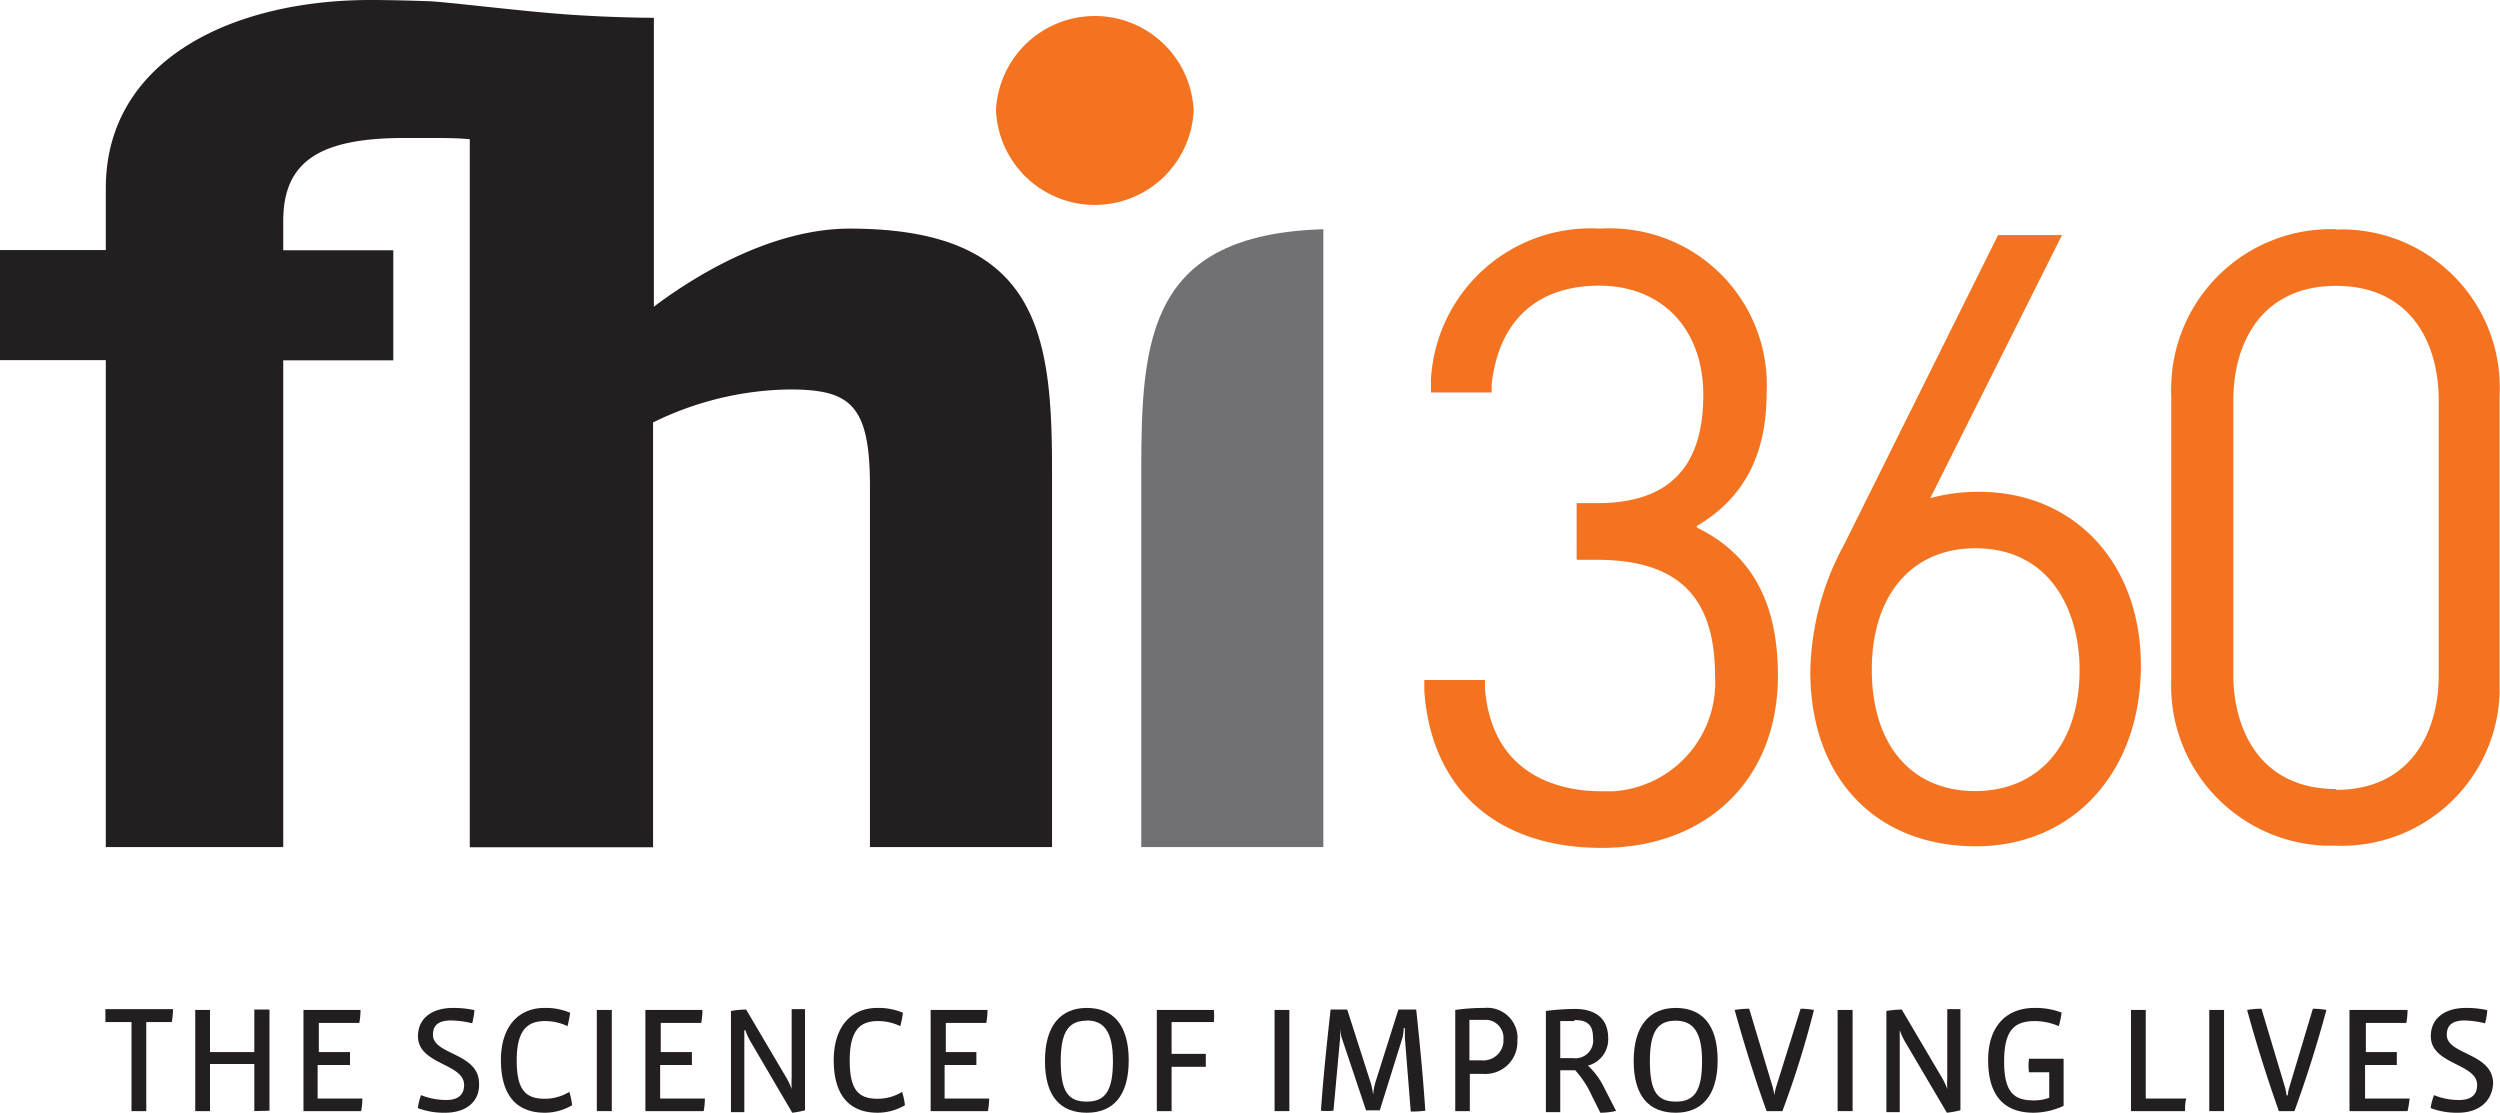 <svg id="Layer_1" data-name="Layer 1" xmlns="http://www.w3.org/2000/svg" viewBox="0 0 123.57 54.99">
  <path d="M59,5.46a4.89,4.89,0,0,1-9.77,0,4.89,4.89,0,0,1,9.77,0" style="fill: #f37321"/>
  <path d="M42,11.3c-4,0-7.89,2.5-9.68,3.86V.88s-2,0-4.35-.17S22.05.09,21.19.06,19.25,0,18.32,0C11.42,0,5.23,3,5.23,9.3v3.06H0V17.8H5.23V41.87H14V17.81h5.44V12.37H14V10.93C14,8,15.76,6.82,20,6.82h1.15c.72,0,1.4,0,2.07.06v35h9.06v-21A15.74,15.74,0,0,1,39,19.25c3,0,4,.71,4,4.78V41.87h9V23.23C52,16.48,51.32,11.3,42,11.3" style="fill: #231f20"/>
  <path d="M65.41,41.87h-9V23.23c0-6.57.41-11.64,9-11.9Z" style="fill: #717073"/>
  <path d="M83.86,26c2.31-1.34,3.46-3.5,3.46-6.56A7.74,7.74,0,0,0,80,11.3a7.06,7.06,0,0,0-.92,0,7.91,7.91,0,0,0-8.35,7.44.57.57,0,0,0,0,.13l0,.53h3V19c.35-3.15,2.24-4.88,5.32-4.88s5.14,2.12,5.14,5.4c0,3.6-1.72,5.35-5.26,5.35h-1v2.8h1c4,0,5.84,1.82,5.84,5.72a5.39,5.39,0,0,1-5,5.72c-.21,0-.43,0-.64,0-1.6,0-5.35-.49-5.73-5.06v-.44h-3v.51c.32,4.88,3.59,7.79,8.76,7.79s8.72-3.34,8.72-8.52c0-3.62-1.31-6-4-7.31" style="fill: #f37321"/>
  <path d="M97.63,27.1c3.81,0,5.16,3.22,5.16,6,0,3.68-2,6-5.16,6s-5.11-2.29-5.11-6,2-6,5.11-6m.21-2.79a9.05,9.05,0,0,0-2.43.31l6.51-13H98.76L91.16,26.9a13.59,13.59,0,0,0-1.68,6.29c0,5.25,3.22,8.64,8.19,8.64,4.8,0,8.15-3.67,8.15-8.93,0-5.06-3.28-8.59-8-8.59" style="fill: #f37321"/>
  <path d="M115.47,39c-3.74,0-5.08-2.92-5.08-5.65V19.76c0-2.72,1.34-5.63,5.08-5.63s5.07,2.91,5.07,5.63V33.39c0,2.73-1.34,5.65-5.07,5.65m0-27.71A7.9,7.9,0,0,0,107.32,19a5.42,5.42,0,0,0,0,.57v14a7.92,7.92,0,0,0,7.58,8.23h.54a7.81,7.81,0,0,0,8.11-7.5c0-.24,0-.49,0-.73v-14a7.82,7.82,0,0,0-7.39-8.22,5.61,5.61,0,0,0-.71,0" style="fill: #f37321"/>
  <path d="M8.49,50.52H7.23v4.4H6.5v-4.4H5.21v-.64H8.55A3.47,3.47,0,0,1,8.49,50.52Z" style="fill: #231f20"/>
  <path d="M12.57,54.92V52.59H10.38v2.33H9.65v-5h.73V52h2.19v-2.1h.75v5Z" style="fill: #231f20"/>
  <path d="M17.85,54.92H15v-5h2.82a3.47,3.47,0,0,1-.06.64h-2V52h1.54v.64H15.7V54.3h2.21A3.18,3.18,0,0,1,17.85,54.92Z" style="fill: #231f20"/>
  <path d="M22,55a3.65,3.65,0,0,1-1.35-.23,3.53,3.53,0,0,1,.16-.64,3.4,3.4,0,0,0,1.26.24c.57,0,.87-.26.87-.74,0-1.08-2.28-1-2.28-2.41,0-.91.72-1.4,1.73-1.4a4.71,4.71,0,0,1,1.06.11,3.53,3.53,0,0,1-.11.65,4.65,4.65,0,0,0-1.05-.14c-.68,0-.89.29-.89.71,0,1,2.28.88,2.28,2.41C23.71,54.43,23.07,55,22,55Z" style="fill: #231f20"/>
  <path d="M26.93,55c-1.43,0-2.17-.9-2.17-2.6s.9-2.58,2.15-2.58a3.06,3.06,0,0,1,1.27.24,5.13,5.13,0,0,1-.13.66,2.55,2.55,0,0,0-1.12-.25c-.88,0-1.39.47-1.39,1.94s.44,1.9,1.4,1.9a2.32,2.32,0,0,0,1.2-.34,3.69,3.69,0,0,1,.14.66A2.69,2.69,0,0,1,26.93,55Z" style="fill: #231f20"/>
  <path d="M29.5,54.92v-5h.74v5Z" style="fill: #231f20"/>
  <path d="M34.78,54.92H31.9v-5h2.82a3.47,3.47,0,0,1-.06.64h-2V52H34.2v.64H32.63V54.3h2.21A3.18,3.18,0,0,1,34.78,54.92Z" style="fill: #231f20"/>
  <path d="M39.16,55l-2.07-3.53a3.43,3.43,0,0,1-.25-.55h-.05v4.05h-.66v-5a4.76,4.76,0,0,1,.75-.07l2,3.39a3.32,3.32,0,0,1,.25.54h0a5.61,5.61,0,0,1,0-.58V49.88h.66v5A4.5,4.5,0,0,1,39.16,55Z" style="fill: #231f20"/>
  <path d="M43.38,55c-1.43,0-2.17-.9-2.17-2.6s.9-2.58,2.15-2.58a3.06,3.06,0,0,1,1.27.24,5.13,5.13,0,0,1-.13.66,2.55,2.55,0,0,0-1.12-.25c-.88,0-1.38.47-1.38,1.94s.43,1.9,1.39,1.9a2.32,2.32,0,0,0,1.2-.34,3.69,3.69,0,0,1,.14.66A2.69,2.69,0,0,1,43.38,55Z" style="fill: #231f20"/>
  <path d="M48.83,54.92H46v-5h2.81a3.47,3.47,0,0,1-.06.64h-2V52h1.51v.64H46.69V54.3h2.2A3.18,3.18,0,0,1,48.83,54.92Z" style="fill: #231f20"/>
  <path d="M53.72,55c-1.3,0-2.07-.8-2.07-2.56s.79-2.62,2.07-2.62,2.07.81,2.07,2.59S55,55,53.72,55Zm0-4.55c-.85,0-1.29.47-1.29,2s.38,2,1.29,2,1.29-.53,1.29-2S54.56,50.44,53.72,50.44Z" style="fill: #231f20"/>
  <path d="M60,50.52H57.91v1.57H59.6v.64H57.91v2.19h-.73v-5H60A4,4,0,0,1,60,50.52Z" style="fill: #231f20"/>
  <path d="M63,54.92v-5h.73v5Z" style="fill: #231f20"/>
  <path d="M69.73,54.94l-.29-3.64v-.48h-.06a2,2,0,0,1-.06.48L68.2,54.88h-.68l-1.2-3.58a2,2,0,0,1-.08-.48h0v.48l-.33,3.6a3.21,3.21,0,0,1-.62,0c.12-1.67.29-3.32.48-5h.82l1.17,3.65a3.47,3.47,0,0,1,.11.56h0a3.78,3.78,0,0,1,.1-.57l1.15-3.64H70c.18,1.68.34,3.35.45,5A5.17,5.17,0,0,1,69.73,54.94Z" style="fill: #231f20"/>
  <path d="M73.32,53.08h-.67v1.84h-.72v-5a9.73,9.73,0,0,1,1.43-.1A1.5,1.5,0,0,1,75,51.13a1.31,1.31,0,0,1,0,.28,1.58,1.58,0,0,1-1.48,1.67A1,1,0,0,1,73.32,53.08Zm0-2.67h-.69v2h.58a1,1,0,0,0,1.1-.88.49.49,0,0,0,0-.12.9.9,0,0,0-.79-1Z" style="fill: #231f20"/>
  <path d="M79.1,55l-.41-.82a4.94,4.94,0,0,0-.83-1.28h-.74v2.07h-.71v-5a11.61,11.61,0,0,1,1.44-.1c.9,0,1.64.38,1.64,1.45a1.34,1.34,0,0,1-1,1.35,3.76,3.76,0,0,1,.83,1.15l.56,1.09A3.46,3.46,0,0,1,79.1,55Zm-1.28-4.53h-.7V52.3h.62a.88.88,0,0,0,1-1C78.74,50.6,78.4,50.42,77.82,50.42Z" style="fill: #231f20"/>
  <path d="M82.83,55c-1.31,0-2.08-.8-2.08-2.56s.8-2.62,2.08-2.62,2.07.81,2.07,2.59S84.08,55,82.83,55Zm0-4.55c-.85,0-1.28.47-1.28,2s.38,2,1.29,2,1.29-.53,1.29-2-.46-2-1.31-2Z" style="fill: #231f20"/>
  <path d="M88.1,54.92h-.78c-.58-1.61-1.11-3.31-1.58-5a4.37,4.37,0,0,1,.72-.06l1.16,3.87a2.7,2.7,0,0,1,.08.41h0a2.71,2.71,0,0,1,.09-.41L89,49.86a3.68,3.68,0,0,1,.66.06A46.6,46.6,0,0,1,88.1,54.92Z" style="fill: #231f20"/>
  <path d="M90.83,54.92v-5h.74v5Z" style="fill: #231f20"/>
  <path d="M96.23,55l-2.08-3.53a3.87,3.87,0,0,1-.25-.55h0v4.05h-.66v-5a4.88,4.88,0,0,1,.76-.07l2,3.39a3.32,3.32,0,0,1,.25.54h0a5.61,5.61,0,0,1,0-.58V49.88h.65v5A5.08,5.08,0,0,1,96.23,55Z" style="fill: #231f20"/>
  <path d="M100.52,55c-1.51,0-2.25-.9-2.25-2.6s.92-2.58,2.29-2.58a3.6,3.6,0,0,1,1.34.23,3.8,3.8,0,0,1-.14.67,3,3,0,0,0-1.17-.25c-1,0-1.53.41-1.53,2s.54,1.92,1.47,1.92a2.17,2.17,0,0,0,.76-.13V53h-1a2.51,2.51,0,0,1,0-.67H102v2.33A3.6,3.6,0,0,1,100.52,55Z" style="fill: #231f20"/>
  <path d="M108,54.92h-2.67v-5h.73V54.3h2C108,54.51,108,54.71,108,54.92Z" style="fill: #231f20"/>
  <path d="M109.2,54.92v-5h.73v5Z" style="fill: #231f20"/>
  <path d="M113.41,54.92h-.77c-.57-1.61-1.11-3.31-1.57-5a4.17,4.17,0,0,1,.71-.06l1.16,3.87a2.7,2.7,0,0,1,.08.41h.06a1.86,1.86,0,0,1,.08-.41l1.16-3.87a3.79,3.79,0,0,1,.67.06C114.53,51.62,114,53.3,113.41,54.92Z" style="fill: #231f20"/>
  <path d="M119,54.92h-2.87v-5H119a3.47,3.47,0,0,1-.06.64h-2V52h1.53v.64H116.9V54.3h2.2A4.2,4.2,0,0,1,119,54.92Z" style="fill: #231f20"/>
  <path d="M121.49,55a3.65,3.65,0,0,1-1.35-.23,2.88,2.88,0,0,1,.17-.64,3.16,3.16,0,0,0,1.25.24c.58,0,.88-.26.88-.74,0-1.08-2.29-1-2.29-2.41,0-.91.72-1.4,1.73-1.4a4.71,4.71,0,0,1,1.06.11,2.85,2.85,0,0,1-.11.65,4.65,4.65,0,0,0-1-.14c-.68,0-.89.29-.89.71,0,1,2.29.88,2.29,2.41C123.18,54.43,122.53,55,121.49,55Z" style="fill: #231f20"/>
</svg>
